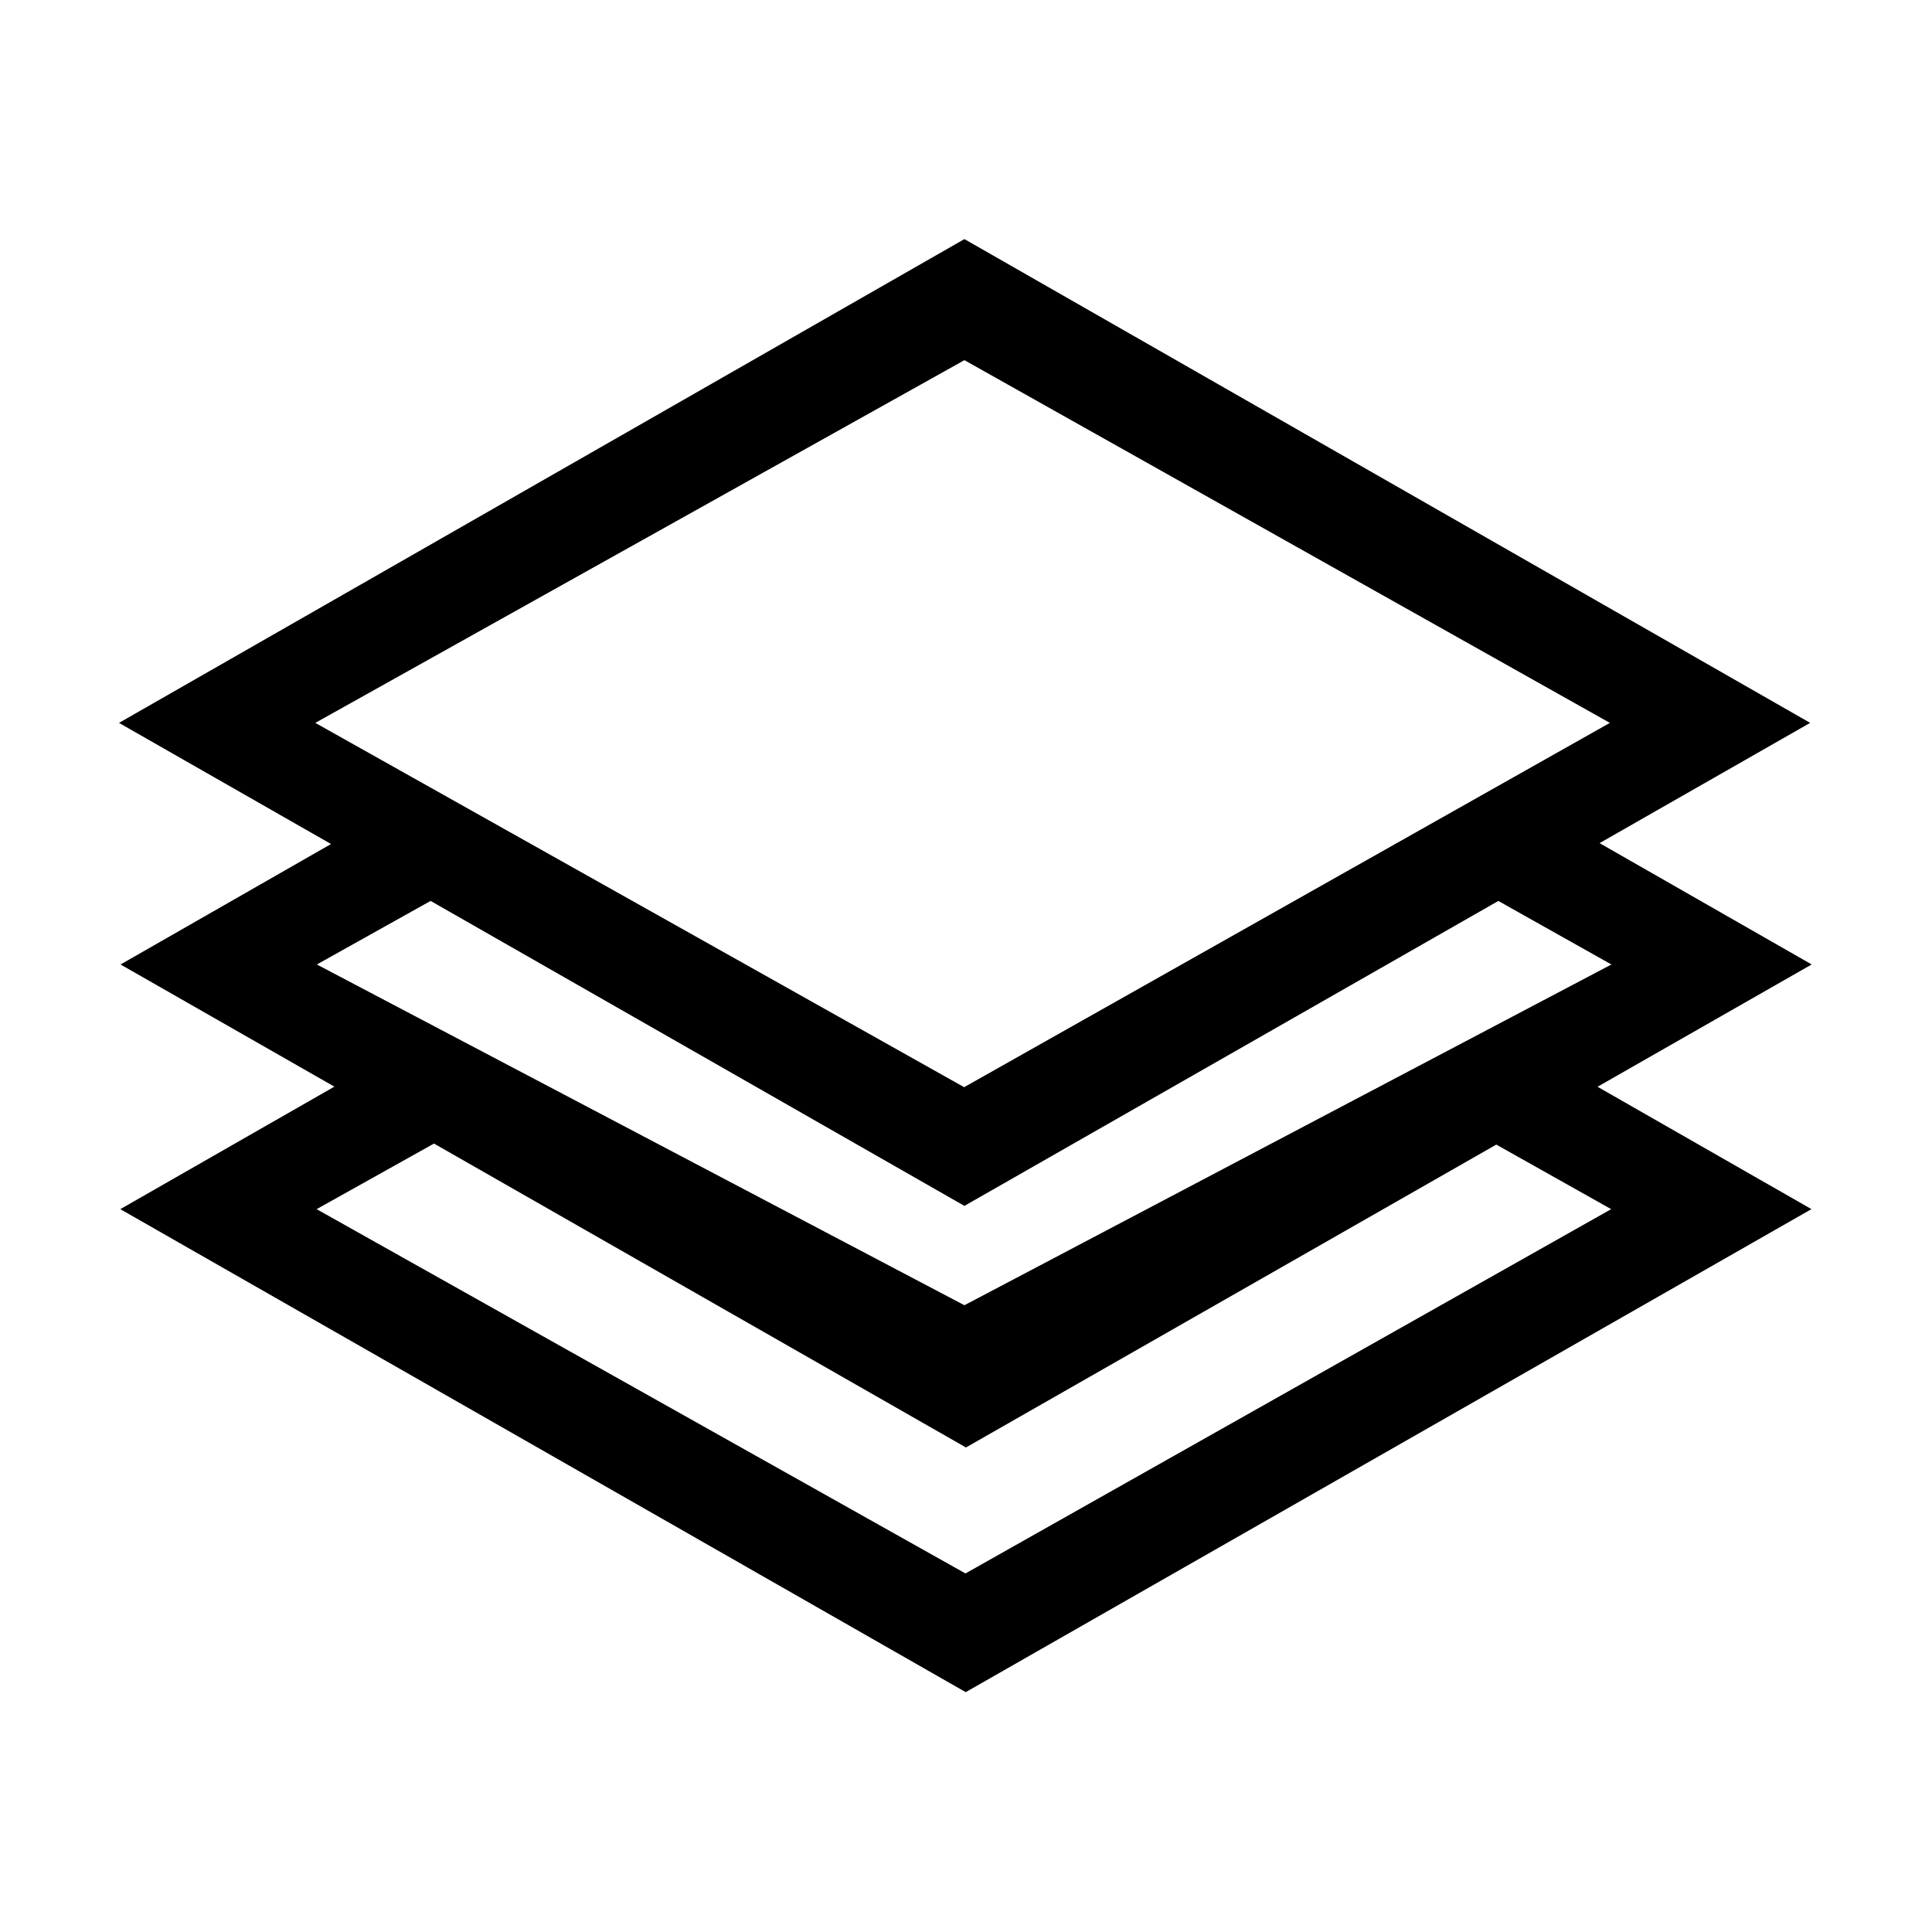 <svg class="svg-icon" style="vertical-align: middle;fill: currentColor;overflow: hidden;" viewBox="0 0 1024 1024" version="1.1" xmlns="http://www.w3.org/2000/svg"><path d="M845.815 750.614h0.059v-0.364l-0.059 0.364z m0 0"  /><path d="M960.232 511.185l-112.423-64.309 111.607-63.741L511.16 126.72 63.073 383.145l112.382 64.205-111.566 63.845 113.337 64.751-113.462 64.93 448.087 255.999 448.255-256.009-113.38-64.857 113.506-64.824z m-793.109-128.04L511.16 190.889l342.099 192.256-58.835 33.193-283.404 159.89-283.059-158.925-60.838-34.158z m572.839 63.92L511.02 576.228 281.833 447.549 511.02 576.228l228.942-129.163z m-572.022 64.13l60.292-33.693L511.16 639.144 794.153 477.52l59.922 33.676L511.16 691.801 167.94 511.195z m686.011 129.682L511.713 833.96 167.816 640.877l62.211-34.765 281.95 161.082 281.087-160.536 60.887 34.219z" fill="currentColor"  /></svg>
